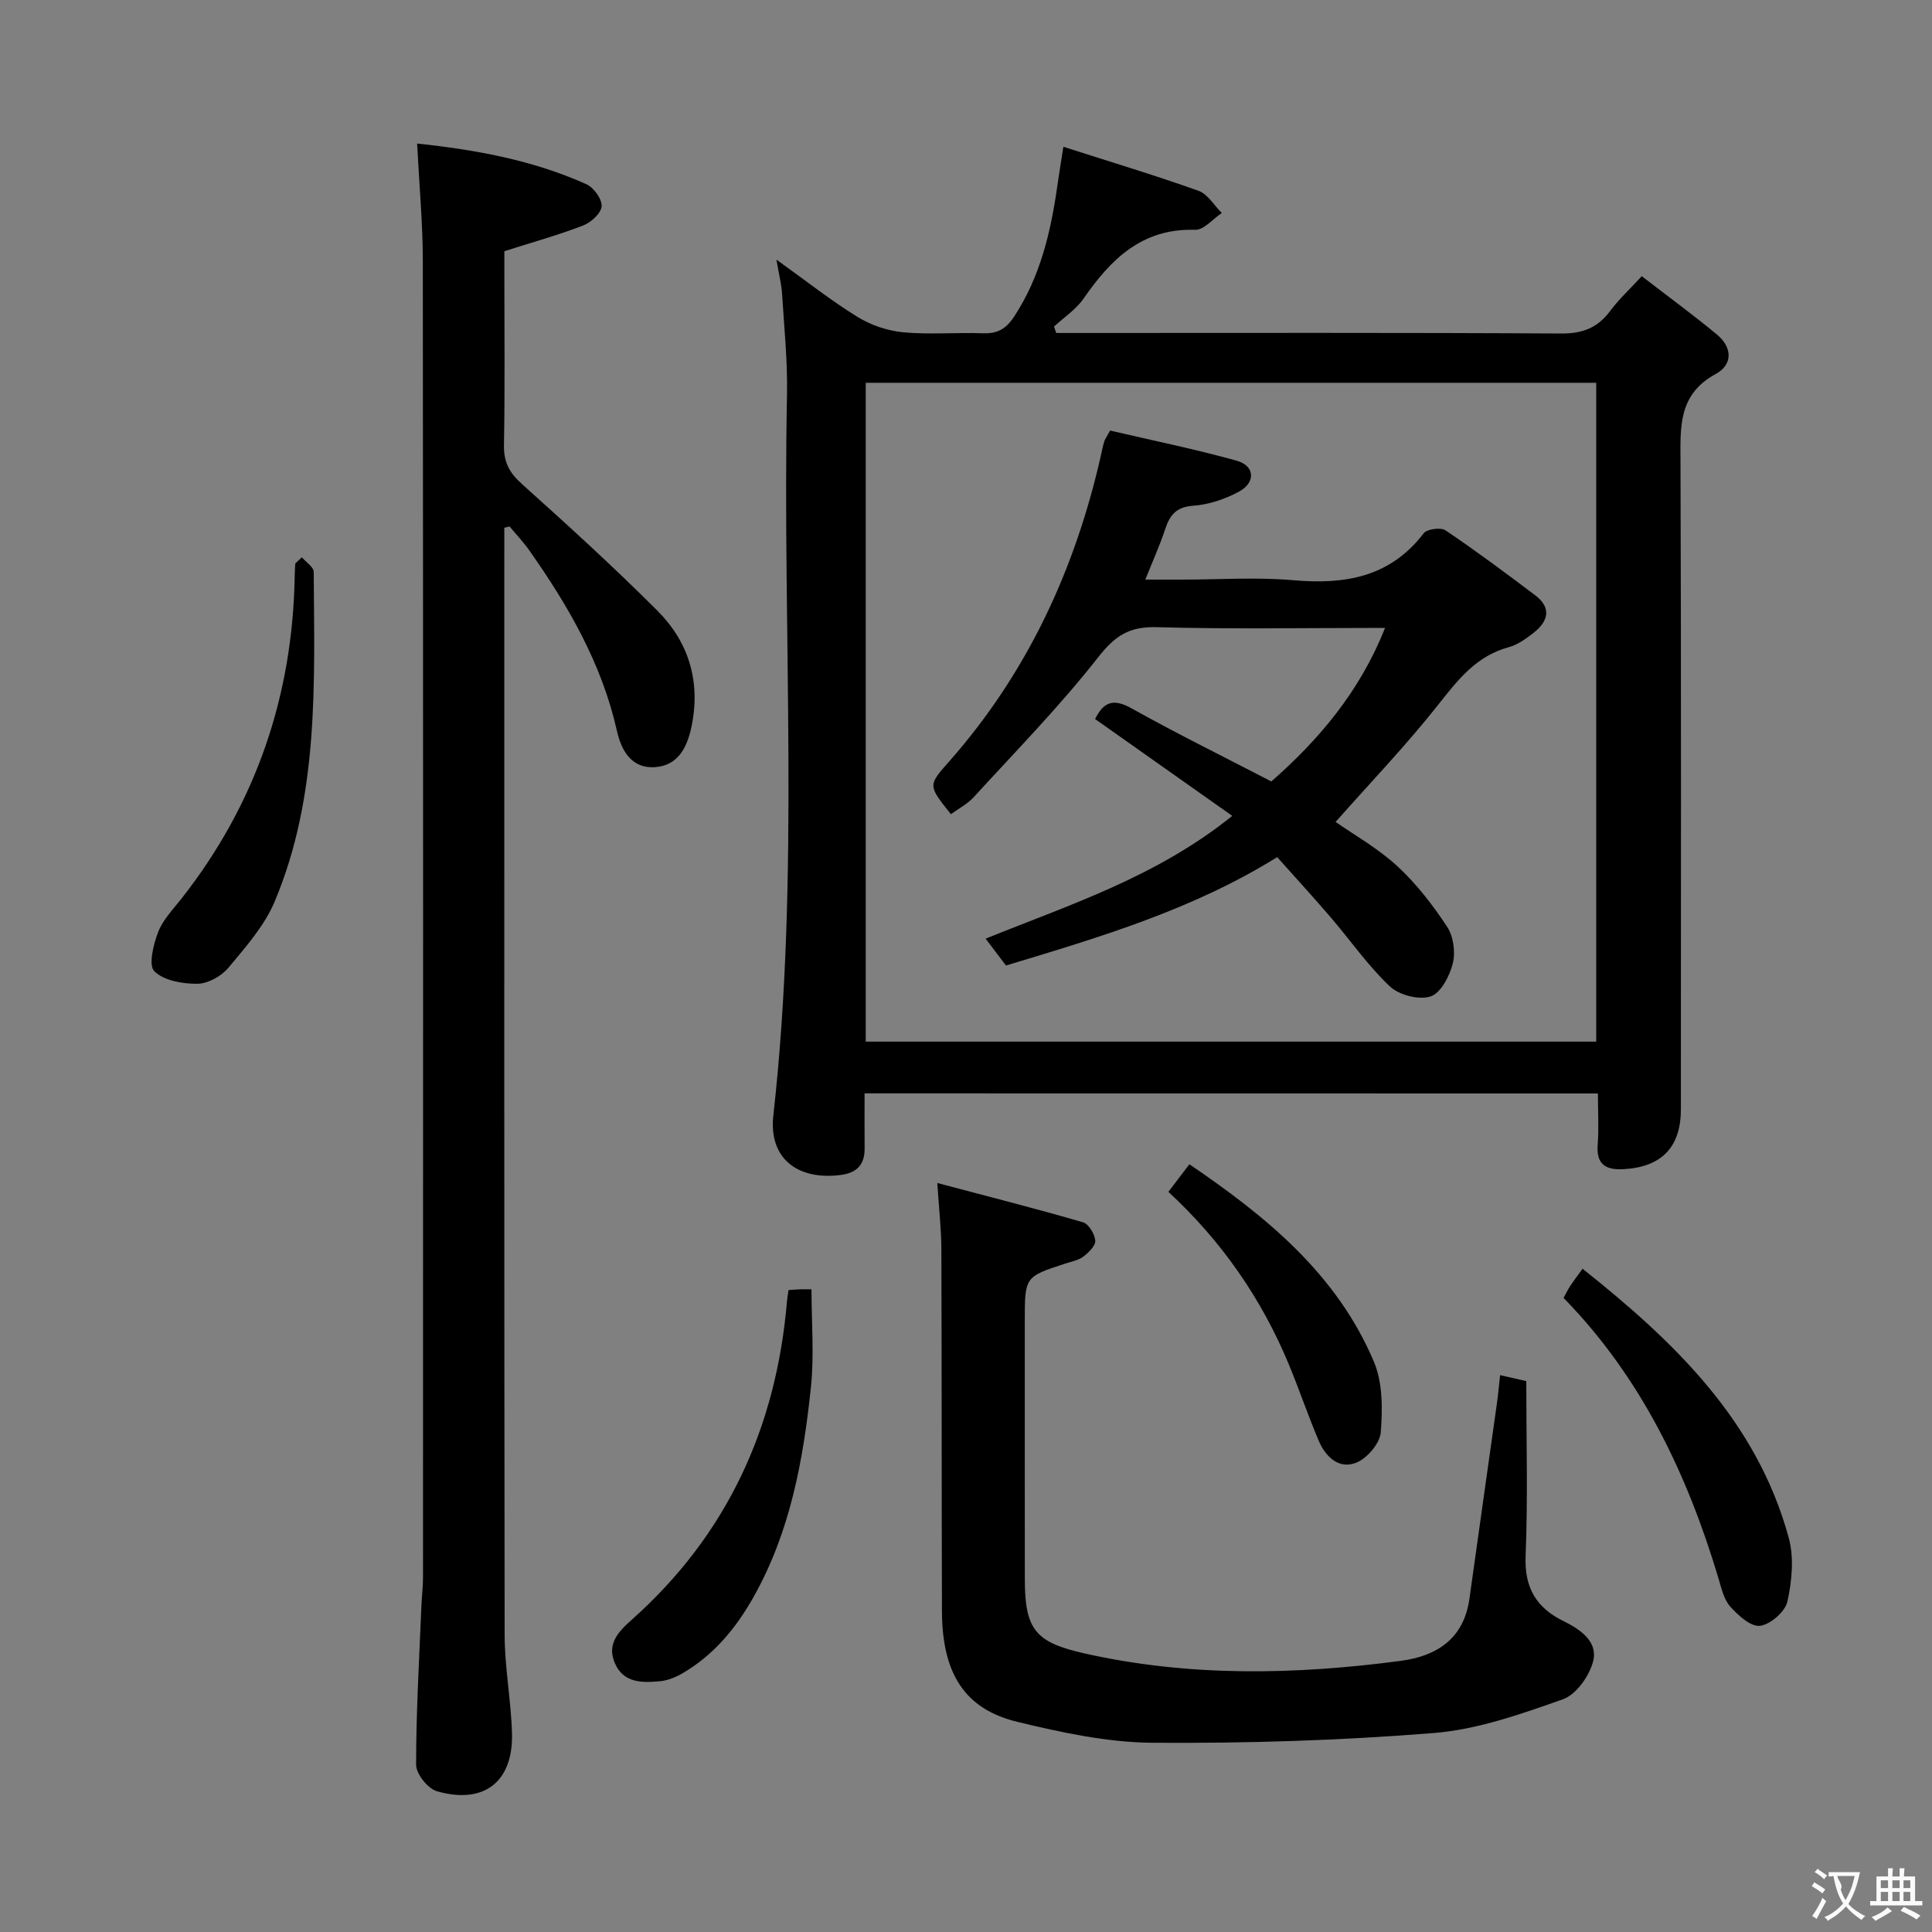 <svg enable-background="new 0 0 400 400" viewBox="0 0 400 400" xmlns="http://www.w3.org/2000/svg"><rect x="0" y="0" width="400" height="400" fill="#808080" stroke="none"/><g fill="#010000"><path d="m179 226.37c0 4.08-.02 7.74.01 11.39.02 3.43-1.64 5.1-5.06 5.52-8.97 1.1-14.82-3.57-13.84-12.32 5.56-49.66 1.83-99.49 2.83-149.22.14-6.96-.59-13.94-1.02-20.9-.12-1.95-.62-3.88-1.17-7.09 6.16 4.41 11.28 8.47 16.8 11.87 2.77 1.71 6.21 2.87 9.46 3.18 5.45.51 10.99 0 16.48.2 2.97.11 4.76-.85 6.46-3.43 5.47-8.31 7.61-17.61 8.98-27.21.32-2.28.7-4.55 1.23-7.97 9.6 3.08 18.88 5.87 27.99 9.12 1.91.68 3.22 3.02 4.81 4.59-1.84 1.22-3.72 3.54-5.52 3.48-10.99-.34-17.44 6.06-23.1 14.24-1.56 2.26-4.06 3.88-6.12 5.8.15.44.31.88.46 1.32h5.1c33.16 0 66.31-.09 99.47.11 4.47.03 7.57-1.22 10.16-4.72 1.76-2.37 3.97-4.4 6.5-7.15 5.35 4.13 10.55 7.94 15.53 12.05 3.21 2.65 3.41 6.23-.26 8.23-7.75 4.21-7.28 10.98-7.25 18.22.16 44.65.08 89.31.08 133.96 0 7.81-3.91 11.94-11.78 12.42-3.51.22-5.78-.78-5.45-5.01.27-3.44.05-6.92.05-10.66-50.75-.02-100.97-.02-151.83-.02zm.24-10.71h151.24c0-45.62 0-90.96 0-136.41-50.56 0-100.78 0-151.24 0z"/><path d="m104.41 109.27v5.26c0 74.65-.04 149.3.07 223.95.01 6.79 1.33 13.56 1.52 20.36.28 10.06-5.78 14.81-15.54 12.02-1.88-.54-4.31-3.59-4.31-5.49 0-10.97.65-21.93 1.1-32.9.08-1.99.33-3.98.33-5.97.02-90.81.04-181.63-.04-272.44-.01-7.92-.75-15.83-1.18-24.34 12.15 1.29 23.95 3.43 35.06 8.43 1.51.68 3.24 3.08 3.14 4.55-.1 1.45-2.19 3.35-3.81 3.98-5.07 1.96-10.33 3.42-16.33 5.33v4.69c0 11.83.13 23.66-.08 35.49-.06 3.52 1.14 5.71 3.73 8.03 9.52 8.54 18.99 17.17 28.03 26.21 6.46 6.47 8.97 14.56 7.11 23.8-.89 4.44-2.77 8.26-7.58 8.6-4.76.33-6.94-3.24-7.9-7.5-3.12-13.9-10.08-25.94-18.17-37.41-1.22-1.73-2.7-3.28-4.06-4.92-.38.09-.73.18-1.09.27z"/><path d="m194.06 244.93c10.5 2.78 20.38 5.29 30.16 8.13 1.18.34 2.42 2.42 2.54 3.79.1 1.04-1.36 2.47-2.44 3.3-1.01.77-2.43 1.03-3.69 1.44-8.46 2.74-8.46 2.74-8.46 11.91 0 17.82-.01 35.64.01 53.46.01 10.43 2.17 13.08 12.38 15.37 21.7 4.87 43.54 4.43 65.41 1.54 7.53-1 13.12-4.59 14.27-12.93 1.86-13.47 3.8-26.92 5.68-40.38.25-1.75.4-3.52.66-5.85 2.41.55 4.27.97 5.42 1.23 0 12.34.35 24.3-.14 36.21-.27 6.63 2.26 10.77 7.93 13.53 3.45 1.68 7.02 4.22 6.08 8.15-.74 3.07-3.5 7-6.27 7.98-8.67 3.07-17.66 6.26-26.72 6.99-19.36 1.56-38.85 2.16-58.28 2.02-9.33-.07-18.78-2.11-27.93-4.32-10.98-2.65-15.61-10.04-15.65-22.97-.08-24.98-.03-49.96-.12-74.94-.01-3.98-.47-7.95-.84-13.66z"/><path d="m323.72 268.72c.57-1.04.92-1.79 1.37-2.46.73-1.1 1.53-2.15 2.56-3.58 19.01 15.11 36.08 31.47 42.69 55.71 1.12 4.11.66 8.96-.28 13.2-.46 2.1-3.53 4.75-5.68 5.02-1.9.23-4.54-2.17-6.17-4.01-1.34-1.52-1.83-3.87-2.45-5.93-6.49-21.63-16.04-41.58-32.04-57.95z"/><path d="m163.26 267.09c1.13-.07 1.8-.13 2.46-.15.83-.02 1.66 0 2.29 0 0 6.88.58 13.65-.12 20.29-1.58 15.06-4.27 29.89-11.86 43.38-3.67 6.52-8.26 12.07-14.77 15.85-1.39.81-3.03 1.47-4.6 1.62-3.71.34-7.62.41-9.39-3.81-1.66-3.95.78-6.48 3.55-8.94 19.73-17.58 29.92-39.83 32.12-65.97.05-.65.17-1.28.32-2.27z"/><path d="m62.5 115.39c.85 1 2.44 2 2.45 3.01.15 23.09 1.12 46.36-8.08 68.25-2.12 5.04-6.02 9.44-9.59 13.72-1.46 1.75-4.24 3.29-6.43 3.31-3.06.02-6.94-.65-8.9-2.6-1.25-1.25-.19-5.54.79-8.1.98-2.55 3.08-4.7 4.82-6.91 15.44-19.65 23.06-42.03 23.46-66.95.01-.82.07-1.64.11-2.46.45-.43.91-.85 1.37-1.27z"/><path d="m241.9 246.76c1.45-1.9 2.73-3.59 4.35-5.71 15.97 10.85 30.55 22.76 38.21 40.9 1.83 4.34 1.79 9.77 1.41 14.61-.18 2.28-2.81 5.36-5.06 6.27-3.56 1.44-6.35-1.18-7.77-4.51-2.2-5.19-4.02-10.55-6.17-15.76-5.68-13.71-13.98-25.65-24.97-35.8z"/><path d="m263.22 161.79c9.83-8.63 18.31-18.59 23.54-31.79-16.15 0-31.77.28-47.37-.15-5.62-.15-8.55 1.8-12.01 6.21-7.96 10.16-17.05 19.43-25.78 28.98-1.31 1.43-3.14 2.38-4.72 3.53-4.86-6.06-4.74-5.95-.24-11.06 16.06-18.25 25.94-39.59 31.28-63.17.22-.97.41-1.95.69-2.9.13-.45.44-.85 1.23-2.3 8.58 2.01 17.48 3.82 26.19 6.24 3.81 1.06 4.01 4.53.42 6.45-2.86 1.53-6.22 2.65-9.43 2.88-3.54.25-4.83 1.96-5.8 4.89-1.08 3.28-2.52 6.45-4.09 10.4h7.67c7.66 0 15.38-.54 22.98.13 10.67.93 20-.61 26.97-9.71.69-.9 3.55-1.28 4.53-.62 6.33 4.27 12.46 8.84 18.56 13.44 3.47 2.62 2.7 5.4-.33 7.78-1.56 1.22-3.3 2.48-5.16 2.98-6.7 1.82-10.49 6.72-14.56 11.88-6.56 8.31-13.92 15.99-21.27 24.29 3.8 2.66 8.72 5.42 12.76 9.14 3.95 3.64 7.34 8.03 10.31 12.53 1.32 1.99 1.78 5.26 1.2 7.6-.65 2.62-2.48 6.17-4.6 6.86-2.4.79-6.52-.27-8.43-2.07-4.56-4.31-8.2-9.58-12.32-14.38-3.56-4.15-7.26-8.18-11.01-12.39-17.51 10.88-36.62 16.54-56.15 22.44-1.27-1.68-2.64-3.48-4.22-5.56 17.54-7.09 35.36-12.78 51.07-25.42-9.78-6.9-18.94-13.37-28.4-20.05 1.59-3.15 3.4-4.52 7.44-2.27 9.43 5.27 19.12 10.04 29.05 15.19z"/></g><path d="m377.9 391.2c-.2.3-.4.5-.6.8-.7-.6-1.4-1-2.2-1.5.2-.3.4-.5.5-.8.6.4 1.4.8 2.3 1.5zm-1.8 6.1c-.2-.2-.5-.4-.9-.6.4-.6.8-1.2 1.2-1.9s.7-1.3.9-1.9c.3.3.5.5.8.7-.7 1.3-1.4 2.6-2 3.7zm2.2-9c-.3.3-.5.5-.6.8-.6-.6-1.3-1.1-2-1.5.3-.3.5-.5.6-.7.6.5 1.3.9 2 1.4zm.3.2v-.9h2 4.5c-.3 1.3-.6 2.5-1 3.6s-.9 2.1-1.4 3c.4.5 1 1 1.6 1.4s1.2.8 1.9 1.1c-.3.2-.5.4-.8.8-.4-.3-1-.7-1.6-1.2s-1.2-1.1-1.6-1.6c-.5.6-1.1 1.1-1.7 1.6s-1.4.9-2.1 1.4c-.1-.3-.3-.5-.7-.8.6-.2 1.2-.5 1.9-1s1.4-1.1 2-1.8c-.5-.8-.9-1.6-1.2-2.5s-.6-2-.8-3.2c-.4.1-.7.1-1 .1zm2.5 2.7c.3 1 .7 1.7 1 2.2.3-.5.6-1.1 1-2s.6-1.9.9-3h-3.2-.4c.1.9 1.3 1.8.7 2.8z" fill="#fbfafa"/><path d="m396.5 388.5v1.5 3.6h1.5v.9c-.4 0-1 0-1.7 0h-7.9c-.5 0-.9 0-1.2 0v-.9h1.3v-3.5c0-.7 0-1.2 0-1.6h2.4c0-.8 0-1.4 0-1.7h1c0 .3-.1.8-.1 1.7h1.5c0-.8 0-1.4 0-1.7h1c0 .3-.1.9-.1 1.7zm-8.2 9.2c-.2-.3-.5-.5-.8-.8.8-.3 1.4-.6 1.9-.9s1-.7 1.4-1.1c.3.3.6.5.9.8-1.6 1-2.8 1.6-3.4 2zm2.6-6.8v-1.6h-1.5v1.6zm0 2.7v-1.9h-1.5v1.9zm2.4-2.7v-1.6h-1.5v1.6zm0 2.7v-1.9h-1.5v1.9zm.2 2 .7-.8c.4.2.9.5 1.6.8s1.3.7 1.8 1c-.3.3-.5.5-.8.8-.4-.3-1.5-1-3.3-1.8zm2-4.7v-1.6h-1.4v1.6zm0 2.7v-1.9h-1.4v1.9z" fill="#fbfafa"/></svg>
